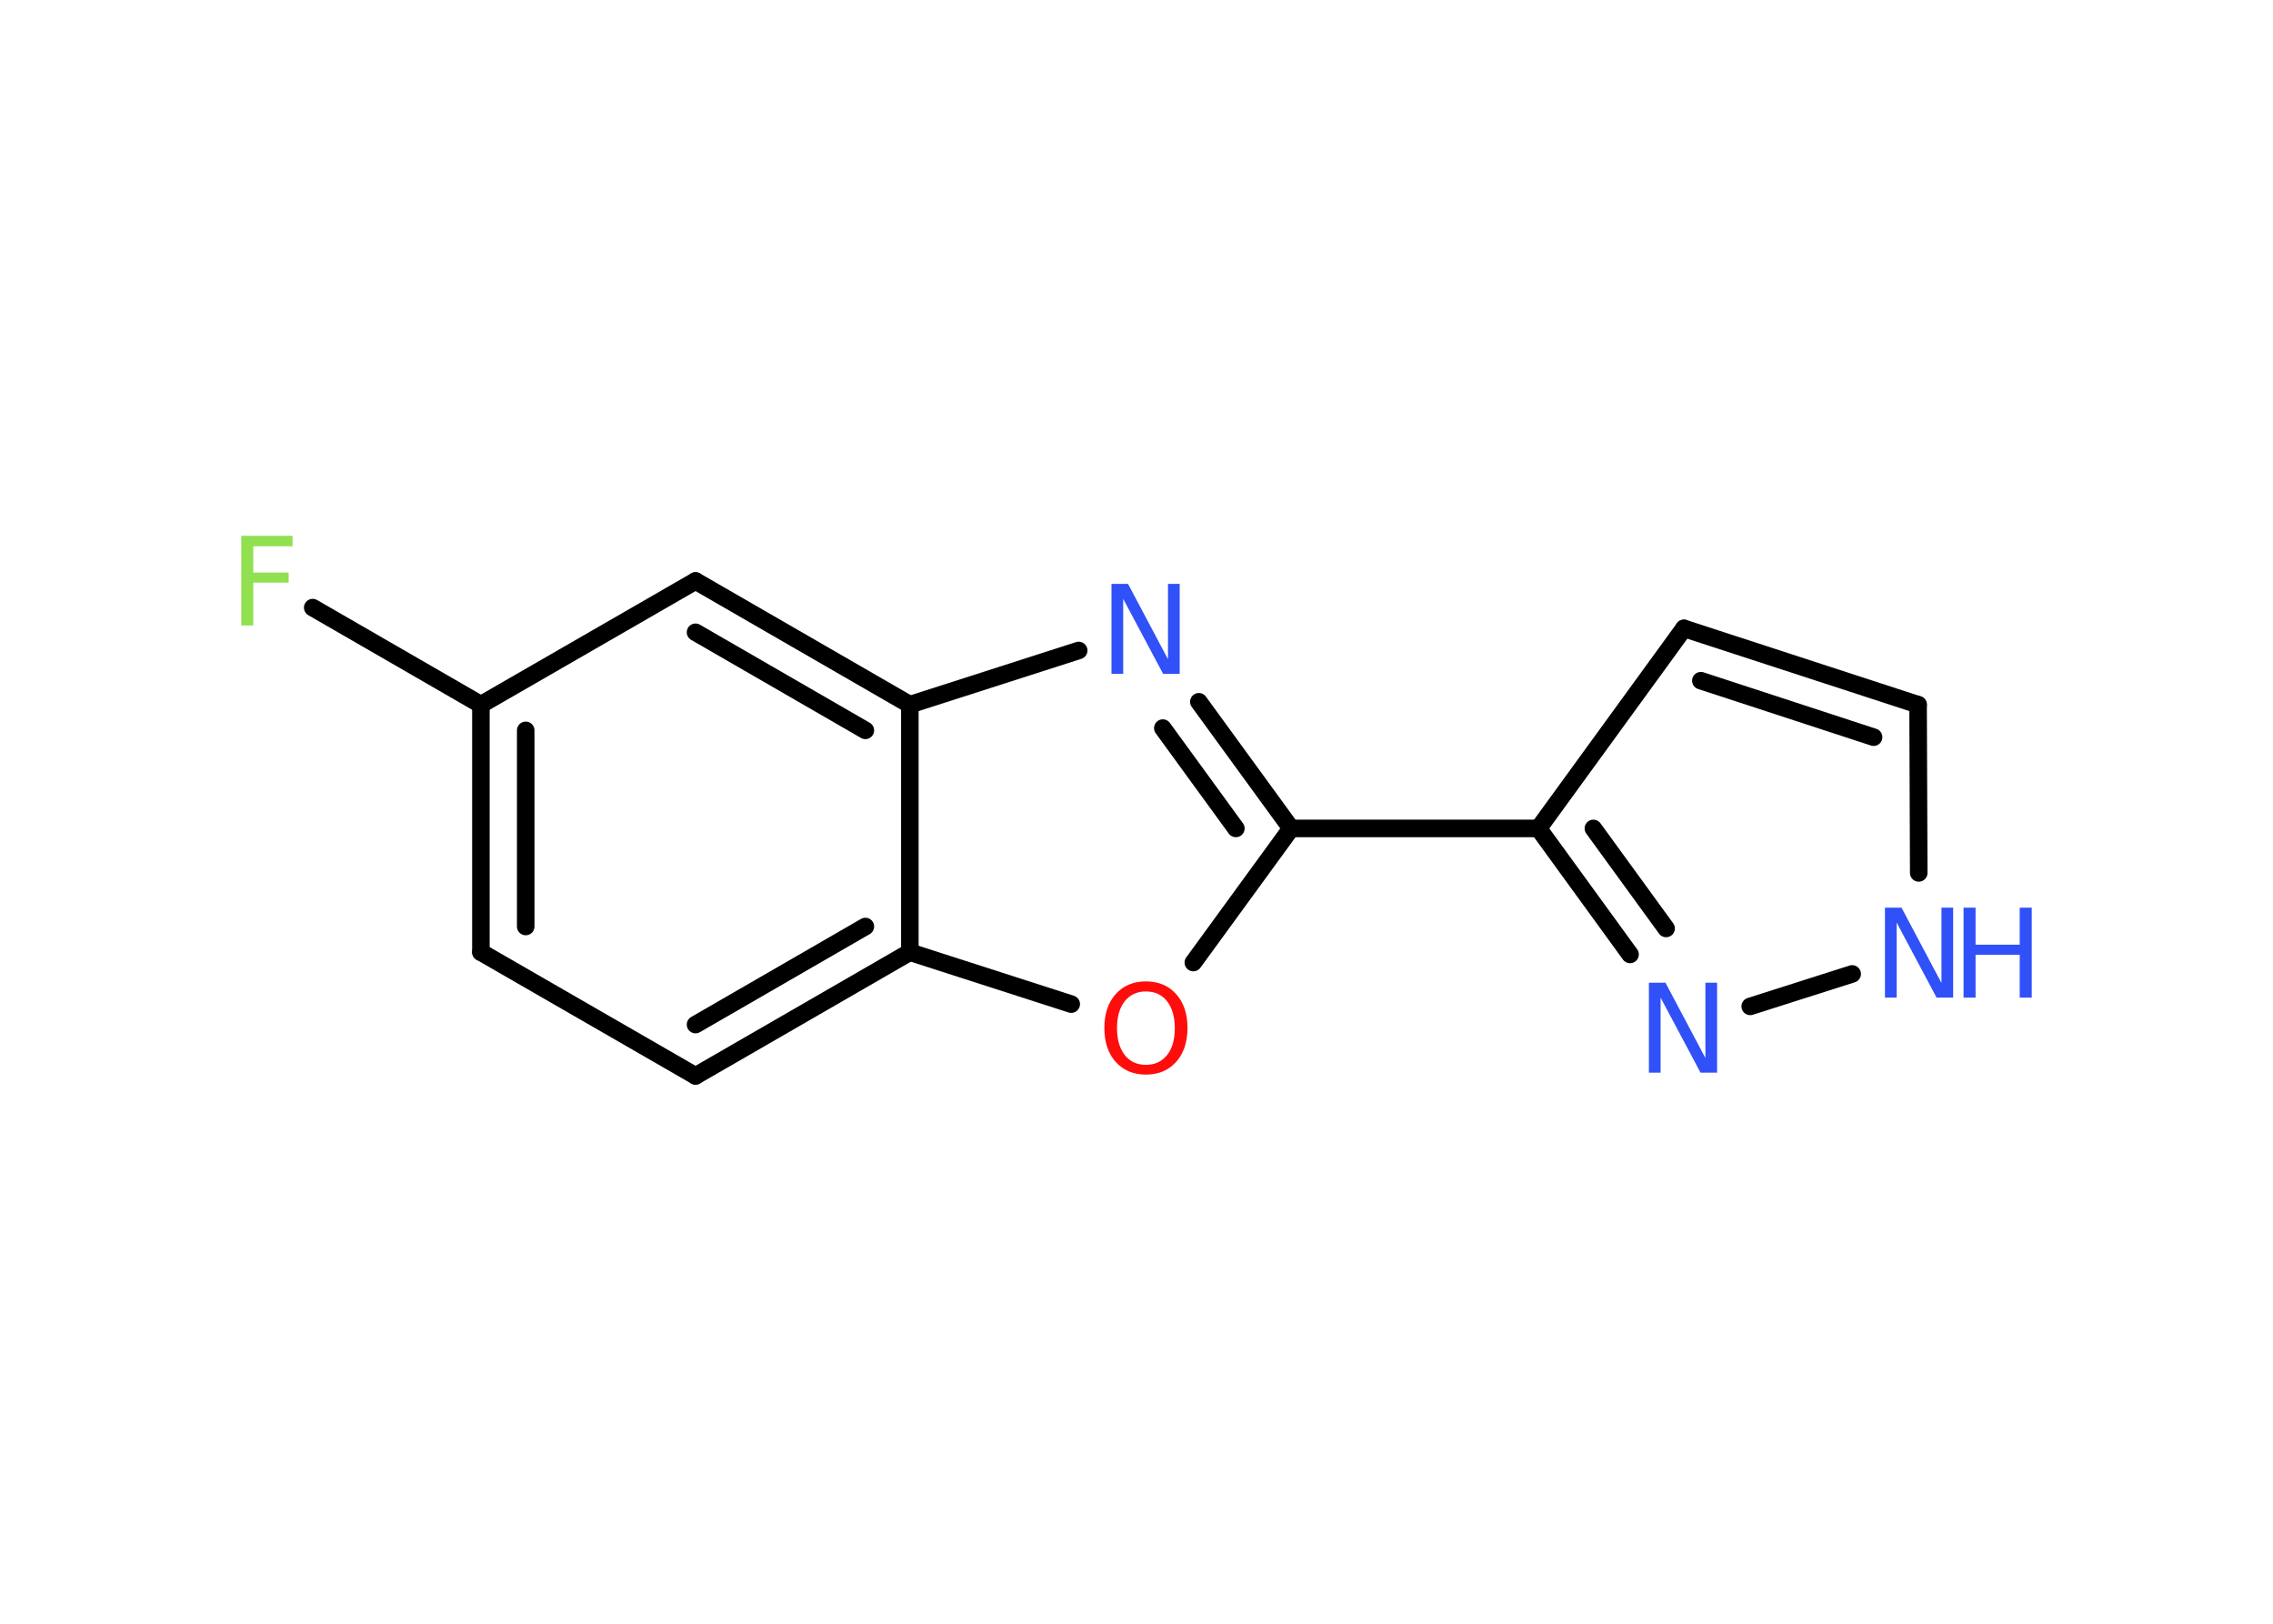 <?xml version='1.0' encoding='UTF-8'?>
<!DOCTYPE svg PUBLIC "-//W3C//DTD SVG 1.1//EN" "http://www.w3.org/Graphics/SVG/1.1/DTD/svg11.dtd">
<svg version='1.2' xmlns='http://www.w3.org/2000/svg' xmlns:xlink='http://www.w3.org/1999/xlink' width='70.0mm' height='50.0mm' viewBox='0 0 70.0 50.0'>
  <desc>Generated by the Chemistry Development Kit (http://github.com/cdk)</desc>
  <g stroke-linecap='round' stroke-linejoin='round' stroke='#000000' stroke-width='.54' fill='#3050F8'>
    <rect x='.0' y='.0' width='70.0' height='50.0' fill='#FFFFFF' stroke='none'/>
    <g id='mol1' class='mol'>
      <line id='mol1bnd1' class='bond' x1='9.63' y1='18.71' x2='14.81' y2='21.7'/>
      <g id='mol1bnd2' class='bond'>
        <line x1='14.81' y1='21.7' x2='14.81' y2='29.32'/>
        <line x1='16.19' y1='22.49' x2='16.19' y2='28.53'/>
      </g>
      <line id='mol1bnd3' class='bond' x1='14.81' y1='29.32' x2='21.42' y2='33.13'/>
      <g id='mol1bnd4' class='bond'>
        <line x1='21.42' y1='33.13' x2='28.02' y2='29.32'/>
        <line x1='21.42' y1='31.55' x2='26.65' y2='28.53'/>
      </g>
      <line id='mol1bnd5' class='bond' x1='28.02' y1='29.32' x2='32.99' y2='30.92'/>
      <line id='mol1bnd6' class='bond' x1='36.75' y1='29.64' x2='39.76' y2='25.51'/>
      <line id='mol1bnd7' class='bond' x1='39.76' y1='25.51' x2='47.38' y2='25.51'/>
      <line id='mol1bnd8' class='bond' x1='47.38' y1='25.51' x2='51.86' y2='19.35'/>
      <g id='mol1bnd9' class='bond'>
        <line x1='59.07' y1='21.7' x2='51.86' y2='19.35'/>
        <line x1='57.7' y1='22.7' x2='52.38' y2='20.96'/>
      </g>
      <line id='mol1bnd10' class='bond' x1='59.07' y1='21.7' x2='59.09' y2='26.88'/>
      <line id='mol1bnd11' class='bond' x1='57.04' y1='29.99' x2='53.9' y2='30.99'/>
      <g id='mol1bnd12' class='bond'>
        <line x1='47.38' y1='25.51' x2='50.2' y2='29.39'/>
        <line x1='49.07' y1='25.51' x2='51.31' y2='28.59'/>
      </g>
      <g id='mol1bnd13' class='bond'>
        <line x1='39.76' y1='25.51' x2='36.92' y2='21.61'/>
        <line x1='38.06' y1='25.51' x2='35.81' y2='22.42'/>
      </g>
      <line id='mol1bnd14' class='bond' x1='33.22' y1='20.03' x2='28.02' y2='21.7'/>
      <line id='mol1bnd15' class='bond' x1='28.02' y1='29.32' x2='28.02' y2='21.7'/>
      <g id='mol1bnd16' class='bond'>
        <line x1='28.02' y1='21.7' x2='21.42' y2='17.89'/>
        <line x1='26.65' y1='22.49' x2='21.42' y2='19.47'/>
      </g>
      <line id='mol1bnd17' class='bond' x1='14.81' y1='21.7' x2='21.42' y2='17.89'/>
      <path id='mol1atm1' class='atom' d='M7.42 16.5h1.59v.32h-1.21v.81h1.09v.31h-1.09v1.32h-.37v-2.77z' stroke='none' fill='#90E050'/>
      <path id='mol1atm6' class='atom' d='M35.29 30.53q-.41 .0 -.65 .3q-.24 .3 -.24 .83q.0 .52 .24 .83q.24 .3 .65 .3q.41 .0 .65 -.3q.24 -.3 .24 -.83q.0 -.52 -.24 -.83q-.24 -.3 -.65 -.3zM35.29 30.22q.58 .0 .93 .39q.35 .39 .35 1.04q.0 .66 -.35 1.05q-.35 .39 -.93 .39q-.58 .0 -.93 -.39q-.35 -.39 -.35 -1.05q.0 -.65 .35 -1.04q.35 -.39 .93 -.39z' stroke='none' fill='#FF0D0D'/>
      <g id='mol1atm11' class='atom'>
        <path d='M58.06 27.95h.5l1.23 2.32v-2.32h.36v2.77h-.51l-1.23 -2.31v2.31h-.36v-2.77z' stroke='none'/>
        <path d='M60.47 27.95h.37v1.14h1.36v-1.14h.37v2.77h-.37v-1.32h-1.36v1.32h-.37v-2.77z' stroke='none'/>
      </g>
      <path id='mol1atm12' class='atom' d='M50.79 30.26h.5l1.23 2.32v-2.32h.36v2.77h-.51l-1.23 -2.31v2.31h-.36v-2.77z' stroke='none'/>
      <path id='mol1atm13' class='atom' d='M34.24 17.98h.5l1.23 2.32v-2.32h.36v2.77h-.51l-1.23 -2.31v2.31h-.36v-2.77z' stroke='none'/>
    </g>
  </g>
</svg>
